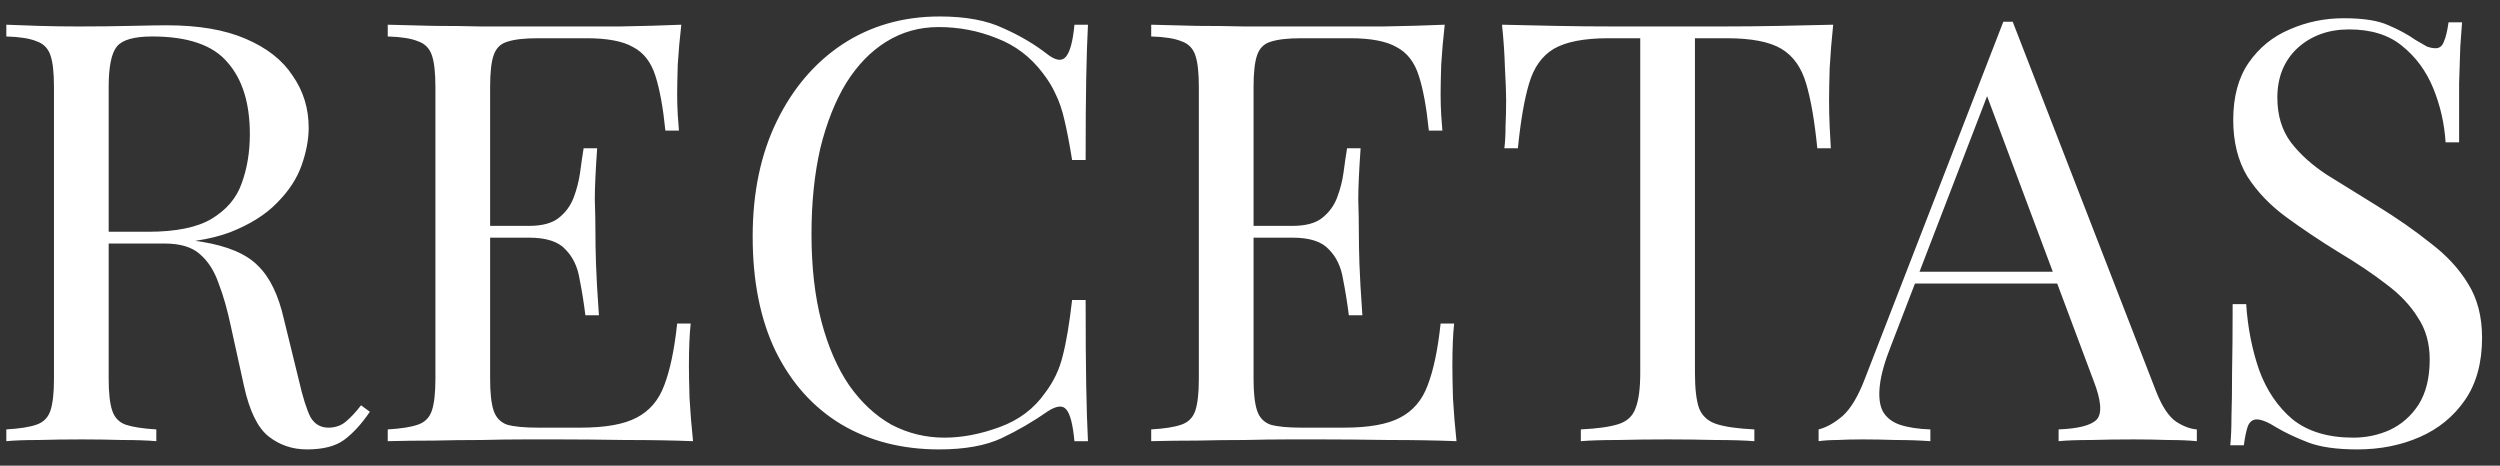 <svg width="102" height="19" viewBox="0 0 102 19" fill="none" xmlns="http://www.w3.org/2000/svg">
<rect x="0" y="0" width="102" height="19" fill="#333333" stroke="none"/>
<path d="M0.258 1.008C0.594 1.024 1.034 1.04 1.578 1.056C2.122 1.072 2.658 1.08 3.186 1.08C3.938 1.08 4.658 1.072 5.346 1.056C6.034 1.04 6.522 1.032 6.81 1.032C8.106 1.032 9.178 1.216 10.026 1.584C10.89 1.952 11.53 2.456 11.946 3.096C12.378 3.72 12.594 4.424 12.594 5.208C12.594 5.688 12.498 6.2 12.306 6.744C12.114 7.288 11.778 7.8 11.298 8.28C10.834 8.76 10.194 9.16 9.378 9.48C8.562 9.784 7.53 9.936 6.282 9.936H3.978V9.456H6.042C7.178 9.456 8.042 9.28 8.634 8.928C9.242 8.56 9.65 8.08 9.858 7.488C10.082 6.88 10.194 6.208 10.194 5.472C10.194 4.208 9.89 3.232 9.282 2.544C8.69 1.84 7.666 1.488 6.21 1.488C5.474 1.488 4.994 1.624 4.77 1.896C4.546 2.168 4.434 2.72 4.434 3.552V15.456C4.434 16.032 4.482 16.464 4.578 16.752C4.674 17.04 4.858 17.232 5.13 17.328C5.418 17.424 5.834 17.488 6.378 17.52V18C6.01 17.968 5.546 17.952 4.986 17.952C4.442 17.936 3.89 17.928 3.33 17.928C2.706 17.928 2.122 17.936 1.578 17.952C1.034 17.952 0.594 17.968 0.258 18V17.52C0.802 17.488 1.21 17.424 1.482 17.328C1.77 17.232 1.962 17.04 2.058 16.752C2.154 16.464 2.202 16.032 2.202 15.456V3.552C2.202 2.96 2.154 2.528 2.058 2.256C1.962 1.968 1.77 1.776 1.482 1.68C1.21 1.568 0.802 1.504 0.258 1.488V1.008ZM4.074 9.528C4.938 9.56 5.618 9.6 6.114 9.648C6.61 9.68 7.01 9.712 7.314 9.744C7.634 9.776 7.938 9.816 8.226 9.864C9.298 10.04 10.066 10.368 10.53 10.848C11.01 11.312 11.362 12.04 11.586 13.032L12.186 15.48C12.346 16.184 12.506 16.696 12.666 17.016C12.842 17.32 13.106 17.464 13.458 17.448C13.73 17.432 13.954 17.344 14.13 17.184C14.322 17.024 14.522 16.808 14.73 16.536L15.09 16.8C14.754 17.296 14.402 17.68 14.034 17.952C13.682 18.208 13.178 18.336 12.522 18.336C11.93 18.336 11.41 18.16 10.962 17.808C10.514 17.456 10.178 16.768 9.954 15.744L9.426 13.344C9.282 12.656 9.114 12.064 8.922 11.568C8.746 11.056 8.49 10.656 8.154 10.368C7.834 10.08 7.354 9.936 6.714 9.936H4.122L4.074 9.528ZM27.797 1.008C27.733 1.568 27.684 2.112 27.652 2.64C27.637 3.168 27.628 3.568 27.628 3.84C27.628 4.128 27.637 4.408 27.652 4.68C27.669 4.936 27.684 5.152 27.701 5.328H27.148C27.052 4.384 26.916 3.64 26.741 3.096C26.564 2.536 26.261 2.144 25.828 1.92C25.413 1.68 24.78 1.56 23.933 1.56H21.941C21.396 1.56 20.98 1.608 20.692 1.704C20.421 1.784 20.236 1.968 20.14 2.256C20.044 2.528 19.997 2.96 19.997 3.552V15.456C19.997 16.032 20.044 16.464 20.14 16.752C20.236 17.04 20.421 17.232 20.692 17.328C20.98 17.408 21.396 17.448 21.941 17.448H23.692C24.701 17.448 25.46 17.312 25.973 17.04C26.5 16.768 26.877 16.328 27.101 15.72C27.34 15.096 27.517 14.256 27.628 13.2H28.18C28.133 13.632 28.108 14.208 28.108 14.928C28.108 15.232 28.116 15.672 28.133 16.248C28.165 16.808 28.212 17.392 28.276 18C27.46 17.968 26.541 17.952 25.517 17.952C24.492 17.936 23.581 17.928 22.78 17.928C22.428 17.928 21.973 17.928 21.413 17.928C20.869 17.928 20.276 17.936 19.637 17.952C18.997 17.952 18.349 17.96 17.692 17.976C17.037 17.976 16.413 17.984 15.82 18V17.52C16.364 17.488 16.773 17.424 17.044 17.328C17.332 17.232 17.524 17.04 17.62 16.752C17.716 16.464 17.765 16.032 17.765 15.456V3.552C17.765 2.96 17.716 2.528 17.62 2.256C17.524 1.968 17.332 1.776 17.044 1.68C16.773 1.568 16.364 1.504 15.82 1.488V1.008C16.413 1.024 17.037 1.04 17.692 1.056C18.349 1.056 18.997 1.064 19.637 1.08C20.276 1.08 20.869 1.08 21.413 1.08C21.973 1.08 22.428 1.08 22.78 1.08C23.517 1.08 24.349 1.08 25.276 1.08C26.221 1.064 27.061 1.04 27.797 1.008ZM23.669 9.216C23.669 9.216 23.669 9.296 23.669 9.456C23.669 9.616 23.669 9.696 23.669 9.696H19.276C19.276 9.696 19.276 9.616 19.276 9.456C19.276 9.296 19.276 9.216 19.276 9.216H23.669ZM24.364 6.048C24.3 6.96 24.268 7.656 24.268 8.136C24.285 8.616 24.293 9.056 24.293 9.456C24.293 9.856 24.3 10.296 24.317 10.776C24.332 11.256 24.372 11.952 24.436 12.864H23.884C23.82 12.352 23.741 11.856 23.645 11.376C23.564 10.88 23.372 10.48 23.069 10.176C22.78 9.856 22.285 9.696 21.581 9.696V9.216C22.108 9.216 22.509 9.112 22.78 8.904C23.069 8.68 23.276 8.4 23.404 8.064C23.532 7.728 23.62 7.384 23.669 7.032C23.716 6.664 23.765 6.336 23.812 6.048H24.364ZM38.342 0.672C39.398 0.672 40.261 0.832 40.934 1.152C41.621 1.456 42.23 1.816 42.758 2.232C43.078 2.472 43.318 2.504 43.477 2.328C43.654 2.136 43.773 1.696 43.837 1.008H44.389C44.358 1.6 44.334 2.32 44.318 3.168C44.301 4.016 44.294 5.136 44.294 6.528H43.742C43.63 5.84 43.526 5.296 43.429 4.896C43.334 4.48 43.214 4.128 43.069 3.84C42.941 3.552 42.766 3.264 42.541 2.976C42.045 2.32 41.422 1.848 40.669 1.56C39.917 1.256 39.126 1.104 38.294 1.104C37.51 1.104 36.797 1.304 36.157 1.704C35.533 2.088 34.989 2.648 34.526 3.384C34.078 4.12 33.725 5.008 33.469 6.048C33.23 7.088 33.109 8.256 33.109 9.552C33.109 10.896 33.245 12.088 33.517 13.128C33.789 14.152 34.166 15.016 34.645 15.72C35.142 16.424 35.718 16.96 36.373 17.328C37.045 17.68 37.766 17.856 38.533 17.856C39.254 17.856 40.005 17.712 40.789 17.424C41.574 17.136 42.19 16.672 42.638 16.032C42.989 15.568 43.23 15.064 43.358 14.52C43.502 13.976 43.63 13.216 43.742 12.24H44.294C44.294 13.696 44.301 14.872 44.318 15.768C44.334 16.648 44.358 17.392 44.389 18H43.837C43.773 17.312 43.661 16.88 43.502 16.704C43.358 16.528 43.109 16.552 42.758 16.776C42.166 17.192 41.533 17.56 40.861 17.88C40.206 18.184 39.358 18.336 38.318 18.336C36.797 18.336 35.462 17.992 34.309 17.304C33.173 16.616 32.285 15.624 31.645 14.328C31.021 13.032 30.709 11.472 30.709 9.648C30.709 7.856 31.038 6.288 31.694 4.944C32.349 3.6 33.245 2.552 34.382 1.8C35.533 1.048 36.853 0.672 38.342 0.672ZM58.945 1.008C58.881 1.568 58.833 2.112 58.801 2.64C58.785 3.168 58.777 3.568 58.777 3.84C58.777 4.128 58.785 4.408 58.801 4.68C58.817 4.936 58.833 5.152 58.849 5.328H58.297C58.201 4.384 58.065 3.64 57.889 3.096C57.713 2.536 57.409 2.144 56.977 1.92C56.561 1.68 55.929 1.56 55.081 1.56H53.089C52.545 1.56 52.129 1.608 51.841 1.704C51.569 1.784 51.385 1.968 51.289 2.256C51.193 2.528 51.145 2.96 51.145 3.552V15.456C51.145 16.032 51.193 16.464 51.289 16.752C51.385 17.04 51.569 17.232 51.841 17.328C52.129 17.408 52.545 17.448 53.089 17.448H54.841C55.849 17.448 56.609 17.312 57.121 17.04C57.649 16.768 58.025 16.328 58.249 15.72C58.489 15.096 58.665 14.256 58.777 13.2H59.329C59.281 13.632 59.257 14.208 59.257 14.928C59.257 15.232 59.265 15.672 59.281 16.248C59.313 16.808 59.361 17.392 59.425 18C58.609 17.968 57.689 17.952 56.665 17.952C55.641 17.936 54.729 17.928 53.929 17.928C53.577 17.928 53.121 17.928 52.561 17.928C52.017 17.928 51.425 17.936 50.785 17.952C50.145 17.952 49.497 17.96 48.841 17.976C48.185 17.976 47.561 17.984 46.969 18V17.52C47.513 17.488 47.921 17.424 48.193 17.328C48.481 17.232 48.673 17.04 48.769 16.752C48.865 16.464 48.913 16.032 48.913 15.456V3.552C48.913 2.96 48.865 2.528 48.769 2.256C48.673 1.968 48.481 1.776 48.193 1.68C47.921 1.568 47.513 1.504 46.969 1.488V1.008C47.561 1.024 48.185 1.04 48.841 1.056C49.497 1.056 50.145 1.064 50.785 1.08C51.425 1.08 52.017 1.08 52.561 1.08C53.121 1.08 53.577 1.08 53.929 1.08C54.665 1.08 55.497 1.08 56.425 1.08C57.369 1.064 58.209 1.04 58.945 1.008ZM54.817 9.216C54.817 9.216 54.817 9.296 54.817 9.456C54.817 9.616 54.817 9.696 54.817 9.696H50.425C50.425 9.696 50.425 9.616 50.425 9.456C50.425 9.296 50.425 9.216 50.425 9.216H54.817ZM55.513 6.048C55.449 6.96 55.417 7.656 55.417 8.136C55.433 8.616 55.441 9.056 55.441 9.456C55.441 9.856 55.449 10.296 55.465 10.776C55.481 11.256 55.521 11.952 55.585 12.864H55.033C54.969 12.352 54.889 11.856 54.793 11.376C54.713 10.88 54.521 10.48 54.217 10.176C53.929 9.856 53.433 9.696 52.729 9.696V9.216C53.257 9.216 53.657 9.112 53.929 8.904C54.217 8.68 54.425 8.4 54.553 8.064C54.681 7.728 54.769 7.384 54.817 7.032C54.865 6.664 54.913 6.336 54.961 6.048H55.513ZM74.794 1.008C74.73 1.616 74.682 2.208 74.65 2.784C74.634 3.344 74.626 3.776 74.626 4.08C74.626 4.464 74.634 4.824 74.65 5.16C74.666 5.496 74.682 5.792 74.698 6.048H74.146C74.034 4.928 73.882 4.048 73.69 3.408C73.498 2.752 73.162 2.28 72.682 1.992C72.202 1.704 71.458 1.56 70.45 1.56H69.154V15.216C69.154 15.856 69.21 16.336 69.322 16.656C69.45 16.976 69.69 17.192 70.042 17.304C70.394 17.416 70.906 17.488 71.578 17.52V18C71.162 17.968 70.634 17.952 69.994 17.952C69.354 17.936 68.706 17.928 68.05 17.928C67.33 17.928 66.65 17.936 66.01 17.952C65.386 17.952 64.882 17.968 64.498 18V17.52C65.17 17.488 65.682 17.416 66.034 17.304C66.386 17.192 66.618 16.976 66.73 16.656C66.858 16.336 66.922 15.856 66.922 15.216V1.56H65.626C64.634 1.56 63.89 1.704 63.394 1.992C62.914 2.28 62.578 2.752 62.386 3.408C62.194 4.048 62.042 4.928 61.93 6.048H61.378C61.41 5.792 61.426 5.496 61.426 5.16C61.442 4.824 61.45 4.464 61.45 4.08C61.45 3.776 61.434 3.344 61.402 2.784C61.386 2.208 61.346 1.616 61.282 1.008C61.954 1.024 62.682 1.04 63.466 1.056C64.266 1.072 65.066 1.08 65.866 1.08C66.666 1.08 67.394 1.08 68.05 1.08C68.706 1.08 69.426 1.08 70.21 1.08C71.01 1.08 71.81 1.072 72.61 1.056C73.41 1.04 74.138 1.024 74.794 1.008ZM82.119 0.888L87.975 15.984C88.215 16.592 88.487 17 88.791 17.208C89.095 17.4 89.375 17.504 89.631 17.52V18C89.311 17.968 88.919 17.952 88.455 17.952C87.991 17.936 87.527 17.928 87.063 17.928C86.439 17.928 85.855 17.936 85.311 17.952C84.767 17.952 84.327 17.968 83.991 18V17.52C84.807 17.488 85.327 17.352 85.551 17.112C85.775 16.856 85.727 16.32 85.407 15.504L80.943 3.576L81.327 3.264L77.151 14.112C76.895 14.752 76.743 15.296 76.695 15.744C76.647 16.176 76.687 16.52 76.815 16.776C76.959 17.032 77.191 17.216 77.511 17.328C77.847 17.44 78.263 17.504 78.759 17.52V18C78.311 17.968 77.839 17.952 77.343 17.952C76.863 17.936 76.415 17.928 75.999 17.928C75.599 17.928 75.255 17.936 74.967 17.952C74.695 17.952 74.439 17.968 74.199 18V17.52C74.519 17.44 74.847 17.256 75.183 16.968C75.519 16.664 75.823 16.152 76.095 15.432L81.735 0.888C81.799 0.888 81.863 0.888 81.927 0.888C81.991 0.888 82.055 0.888 82.119 0.888ZM85.047 11.088V11.568H77.895L78.135 11.088H85.047ZM95.628 0.744C96.428 0.744 97.036 0.84 97.452 1.032C97.868 1.208 98.236 1.408 98.556 1.632C98.748 1.744 98.9 1.832 99.012 1.896C99.14 1.944 99.26 1.968 99.372 1.968C99.532 1.968 99.644 1.88 99.708 1.704C99.788 1.528 99.852 1.264 99.9 0.912H100.452C100.436 1.184 100.412 1.512 100.38 1.896C100.364 2.264 100.348 2.76 100.332 3.384C100.332 3.992 100.332 4.8 100.332 5.808H99.78C99.732 5.04 99.564 4.304 99.276 3.6C98.988 2.896 98.564 2.32 98.004 1.872C97.46 1.424 96.74 1.2 95.844 1.2C94.996 1.2 94.292 1.456 93.732 1.968C93.188 2.48 92.916 3.152 92.916 3.984C92.916 4.704 93.1 5.312 93.468 5.808C93.836 6.288 94.324 6.728 94.932 7.128C95.556 7.512 96.228 7.928 96.948 8.376C97.78 8.888 98.516 9.4 99.156 9.912C99.812 10.408 100.324 10.96 100.692 11.568C101.076 12.176 101.268 12.912 101.268 13.776C101.268 14.8 101.036 15.648 100.572 16.32C100.108 16.992 99.492 17.496 98.724 17.832C97.956 18.168 97.108 18.336 96.18 18.336C95.332 18.336 94.66 18.24 94.164 18.048C93.668 17.856 93.244 17.656 92.892 17.448C92.54 17.224 92.268 17.112 92.076 17.112C91.916 17.112 91.796 17.2 91.716 17.376C91.652 17.552 91.596 17.816 91.548 18.168H90.996C91.028 17.832 91.044 17.44 91.044 16.992C91.06 16.528 91.068 15.928 91.068 15.192C91.084 14.456 91.092 13.528 91.092 12.408H91.644C91.708 13.368 91.884 14.264 92.172 15.096C92.476 15.928 92.932 16.6 93.54 17.112C94.164 17.608 94.988 17.856 96.012 17.856C96.54 17.856 97.036 17.752 97.5 17.544C97.98 17.32 98.372 16.976 98.676 16.512C98.98 16.032 99.132 15.416 99.132 14.664C99.132 14.008 98.972 13.44 98.652 12.96C98.348 12.464 97.916 12.008 97.356 11.592C96.796 11.16 96.14 10.72 95.388 10.272C94.636 9.808 93.932 9.336 93.276 8.856C92.62 8.376 92.092 7.824 91.692 7.2C91.308 6.56 91.116 5.792 91.116 4.896C91.116 3.952 91.324 3.176 91.74 2.568C92.172 1.944 92.732 1.488 93.42 1.2C94.108 0.896 94.844 0.744 95.628 0.744Z" fill="white"/>
</svg>
